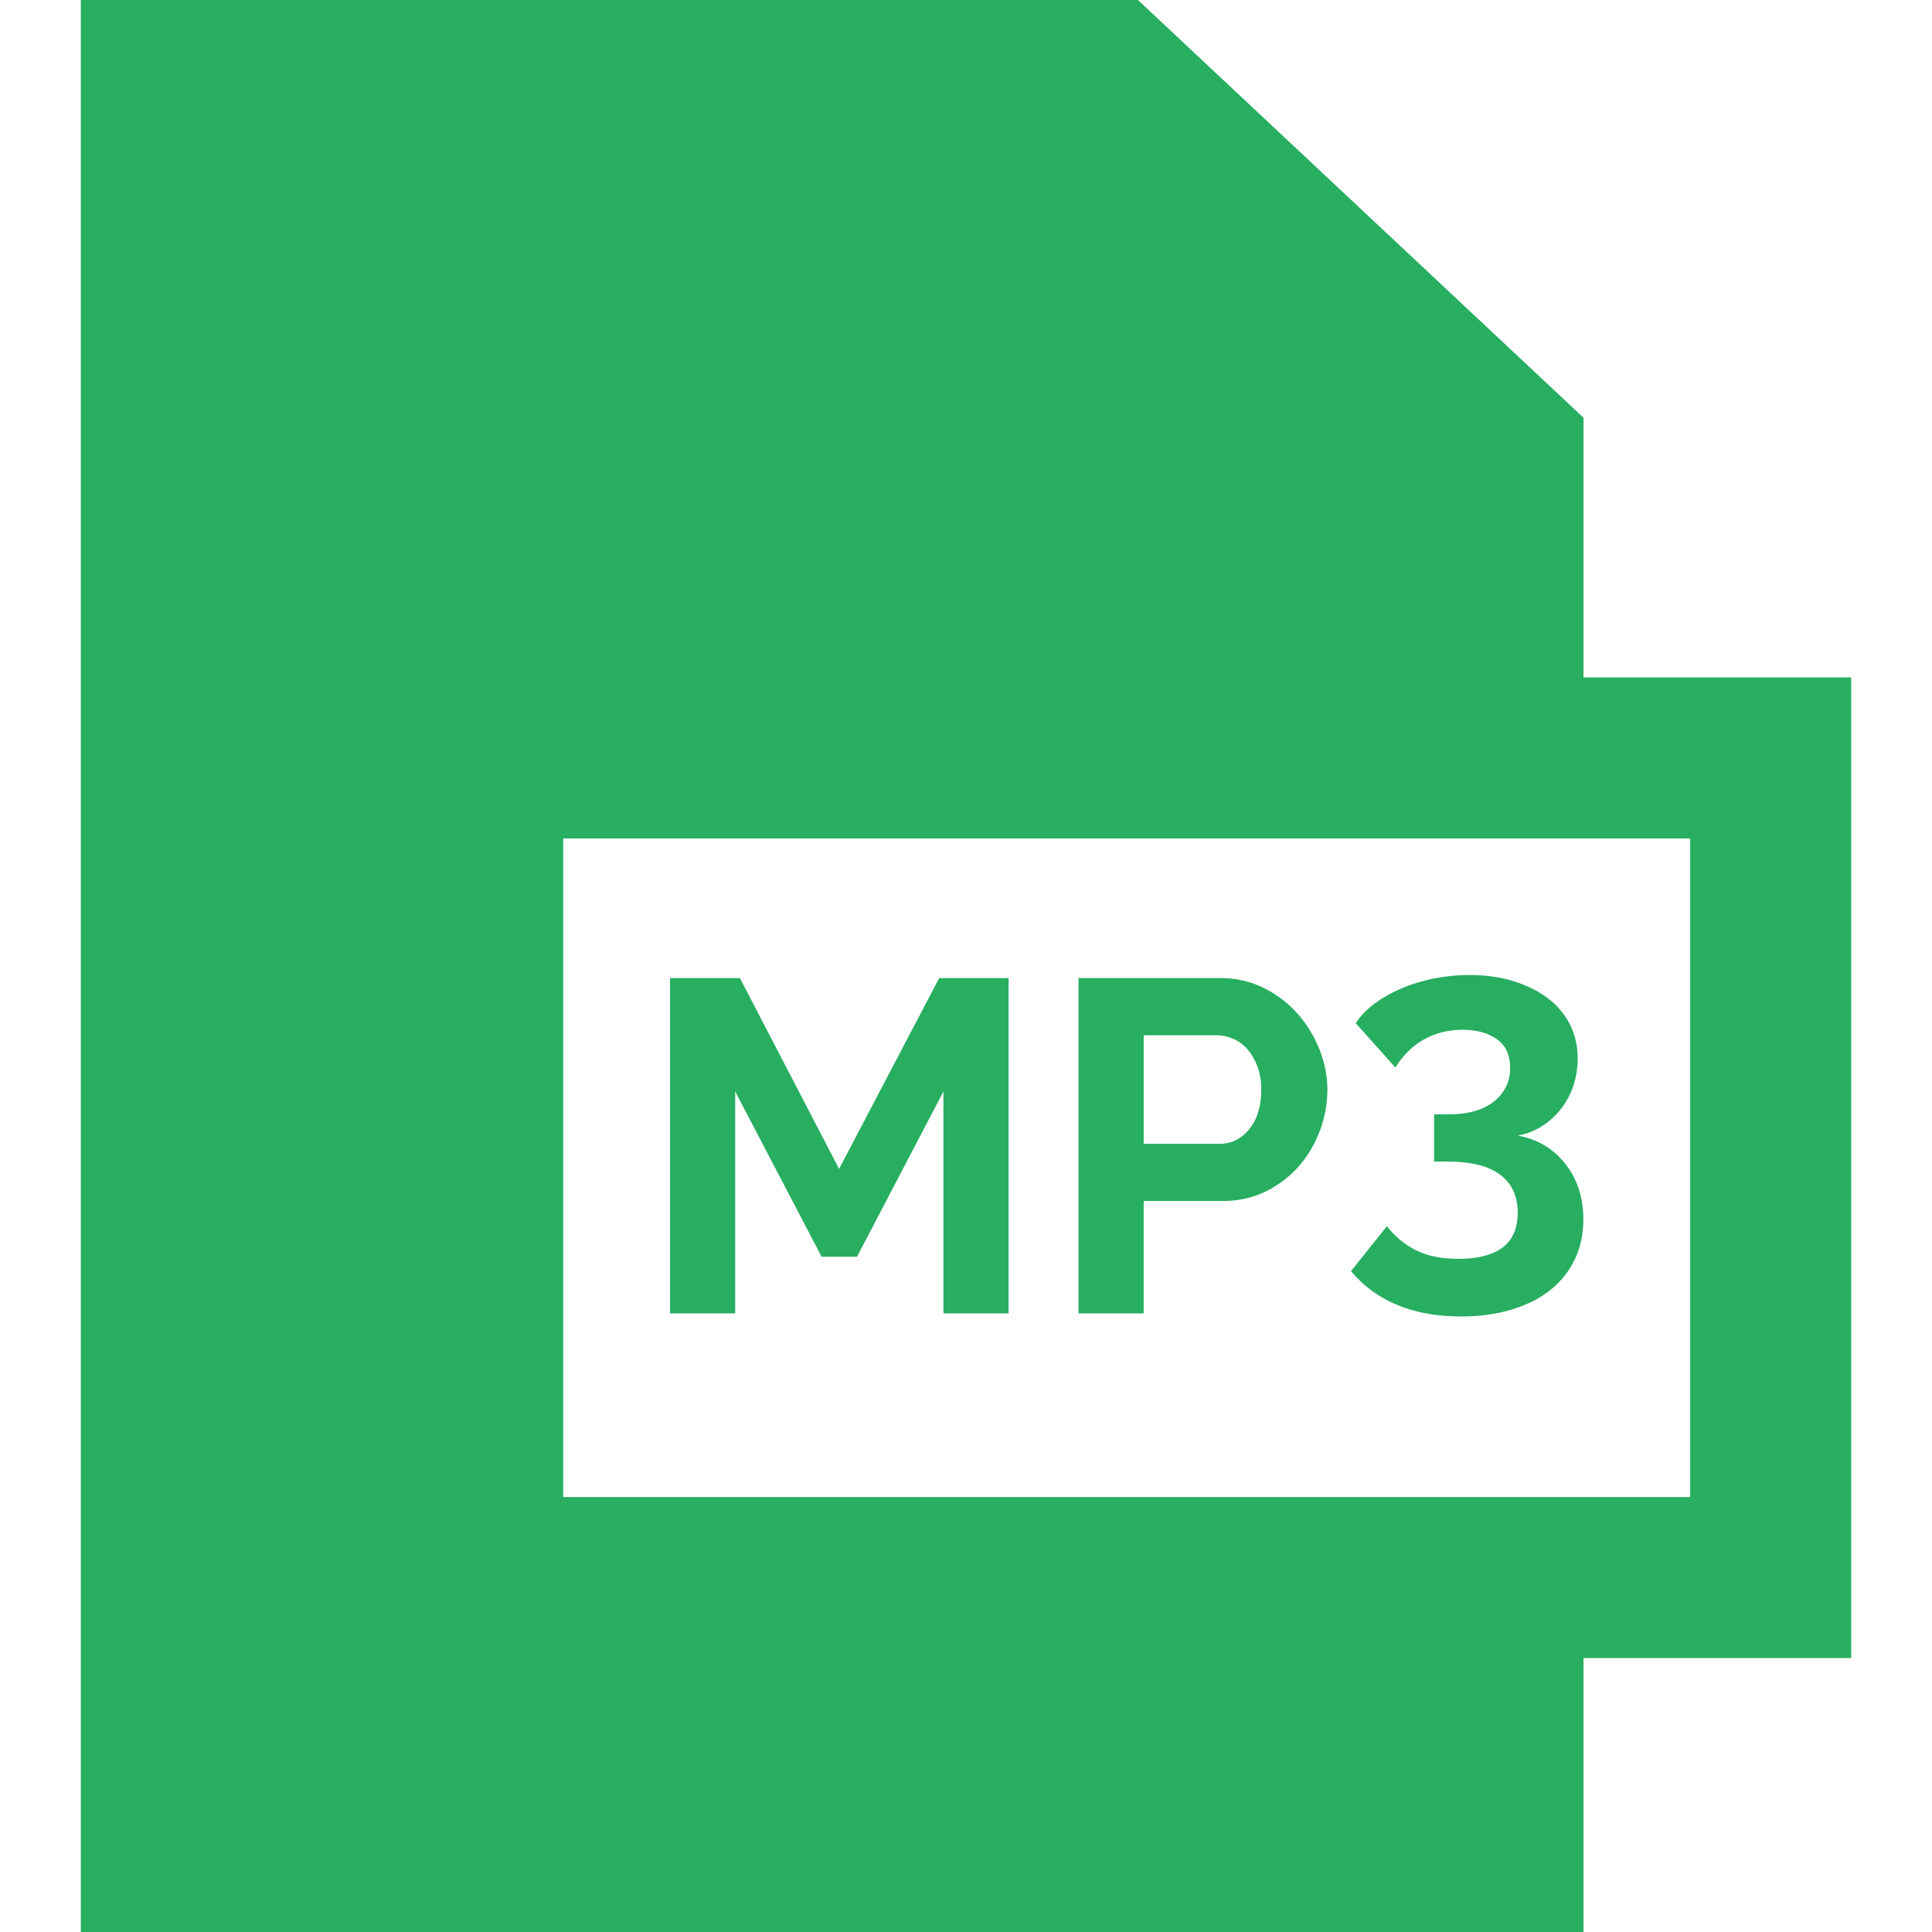 <?xml version="1.0" encoding="iso-8859-1"?>
<!-- Generator: Adobe Illustrator 19.0.0, SVG Export Plug-In . SVG Version: 6.00 Build 0)  -->
<svg xmlns="http://www.w3.org/2000/svg" xmlns:xlink="http://www.w3.org/1999/xlink" version="1.1" id="Capa_1" x="0px" y="0px" viewBox="0 0 360 360" style="enable-background:new 0 0 360 360;" xml:space="preserve" width="512px" height="512px">
<g id="XMLID_958_">
	<path id="XMLID_959_" d="M344.94,126.231H295.06V77.834L212.037,0H15.06v360h280v-51.042h49.881V126.231z M314.94,278.958h-210   V156.231h210V278.958z" fill="#27ae60"/>
	<polygon id="XMLID_962_" points="136.989,203.372 153.093,234.172 159.693,234.172 175.797,203.372 175.797,244.733    187.941,244.733 187.941,182.252 175.005,182.252 156.35,217.804 137.87,182.252 124.846,182.252 124.846,244.733 136.989,244.733     " fill="#27ae60"/>
	<path id="XMLID_963_" d="M213.108,223.788h14.784c2.874,0,5.514-0.586,7.92-1.76c2.405-1.173,4.458-2.729,6.16-4.664   c1.701-1.936,3.021-4.149,3.96-6.644c0.938-2.492,1.408-5.06,1.408-7.699c0-2.523-0.499-5.03-1.496-7.524   c-0.999-2.493-2.376-4.722-4.136-6.688c-1.76-1.965-3.858-3.549-6.292-4.752c-2.435-1.202-5.09-1.805-7.964-1.805h-26.488v62.481   h12.144V223.788z M213.108,192.901h13.552c1.056,0,2.097,0.22,3.124,0.66c1.026,0.439,1.921,1.1,2.684,1.98   c0.762,0.88,1.377,1.951,1.848,3.212c0.469,1.263,0.704,2.685,0.704,4.269c0,3.11-0.748,5.574-2.244,7.392   c-1.496,1.819-3.359,2.729-5.588,2.729h-14.08V192.901z" fill="#27ae60"/>
	<path id="XMLID_966_" d="M279.987,232.456c-1.878,1.408-4.606,2.112-8.184,2.112c-3.168,0-5.808-0.528-7.92-1.584   c-2.112-1.056-3.931-2.552-5.456-4.488l-6.688,8.359c2.288,2.758,5.148,4.854,8.58,6.292s7.377,2.156,11.836,2.156   c3.52,0,6.688-0.426,9.504-1.275c2.816-0.852,5.206-2.055,7.172-3.608c1.965-1.555,3.49-3.448,4.576-5.676   c1.085-2.231,1.628-4.722,1.628-7.481c0-4.105-1.13-7.581-3.388-10.428c-2.259-2.845-5.207-4.59-8.844-5.236   c1.642-0.293,3.153-0.88,4.532-1.76c1.378-0.88,2.566-1.965,3.564-3.256c0.997-1.29,1.76-2.729,2.288-4.313   c0.528-1.584,0.792-3.256,0.792-5.016c0-2.346-0.484-4.473-1.452-6.38c-0.968-1.906-2.347-3.534-4.136-4.884   c-1.791-1.35-3.916-2.405-6.38-3.168c-2.464-0.762-5.192-1.145-8.184-1.145c-2.288,0-4.518,0.221-6.688,0.66   c-2.171,0.44-4.18,1.056-6.028,1.848c-1.848,0.792-3.506,1.731-4.972,2.816c-1.467,1.086-2.64,2.303-3.52,3.652l7.392,8.272   c1.349-2.229,3.094-3.96,5.236-5.191c2.141-1.233,4.561-1.849,7.26-1.849c2.64,0,4.781,0.587,6.424,1.76   c1.642,1.175,2.465,2.964,2.465,5.368c0,2.523-0.999,4.592-2.992,6.204c-1.995,1.614-4.811,2.42-8.448,2.42h-2.728v8.8h2.464   c4.4,0,7.685,0.822,9.856,2.465c2.17,1.643,3.256,3.99,3.256,7.04C282.803,228.879,281.864,231.048,279.987,232.456z" fill="#27ae60"/>
</g>
<g>
</g>
<g>
</g>
<g>
</g>
<g>
</g>
<g>
</g>
<g>
</g>
<g>
</g>
<g>
</g>
<g>
</g>
<g>
</g>
<g>
</g>
<g>
</g>
<g>
</g>
<g>
</g>
<g>
</g>
</svg>
